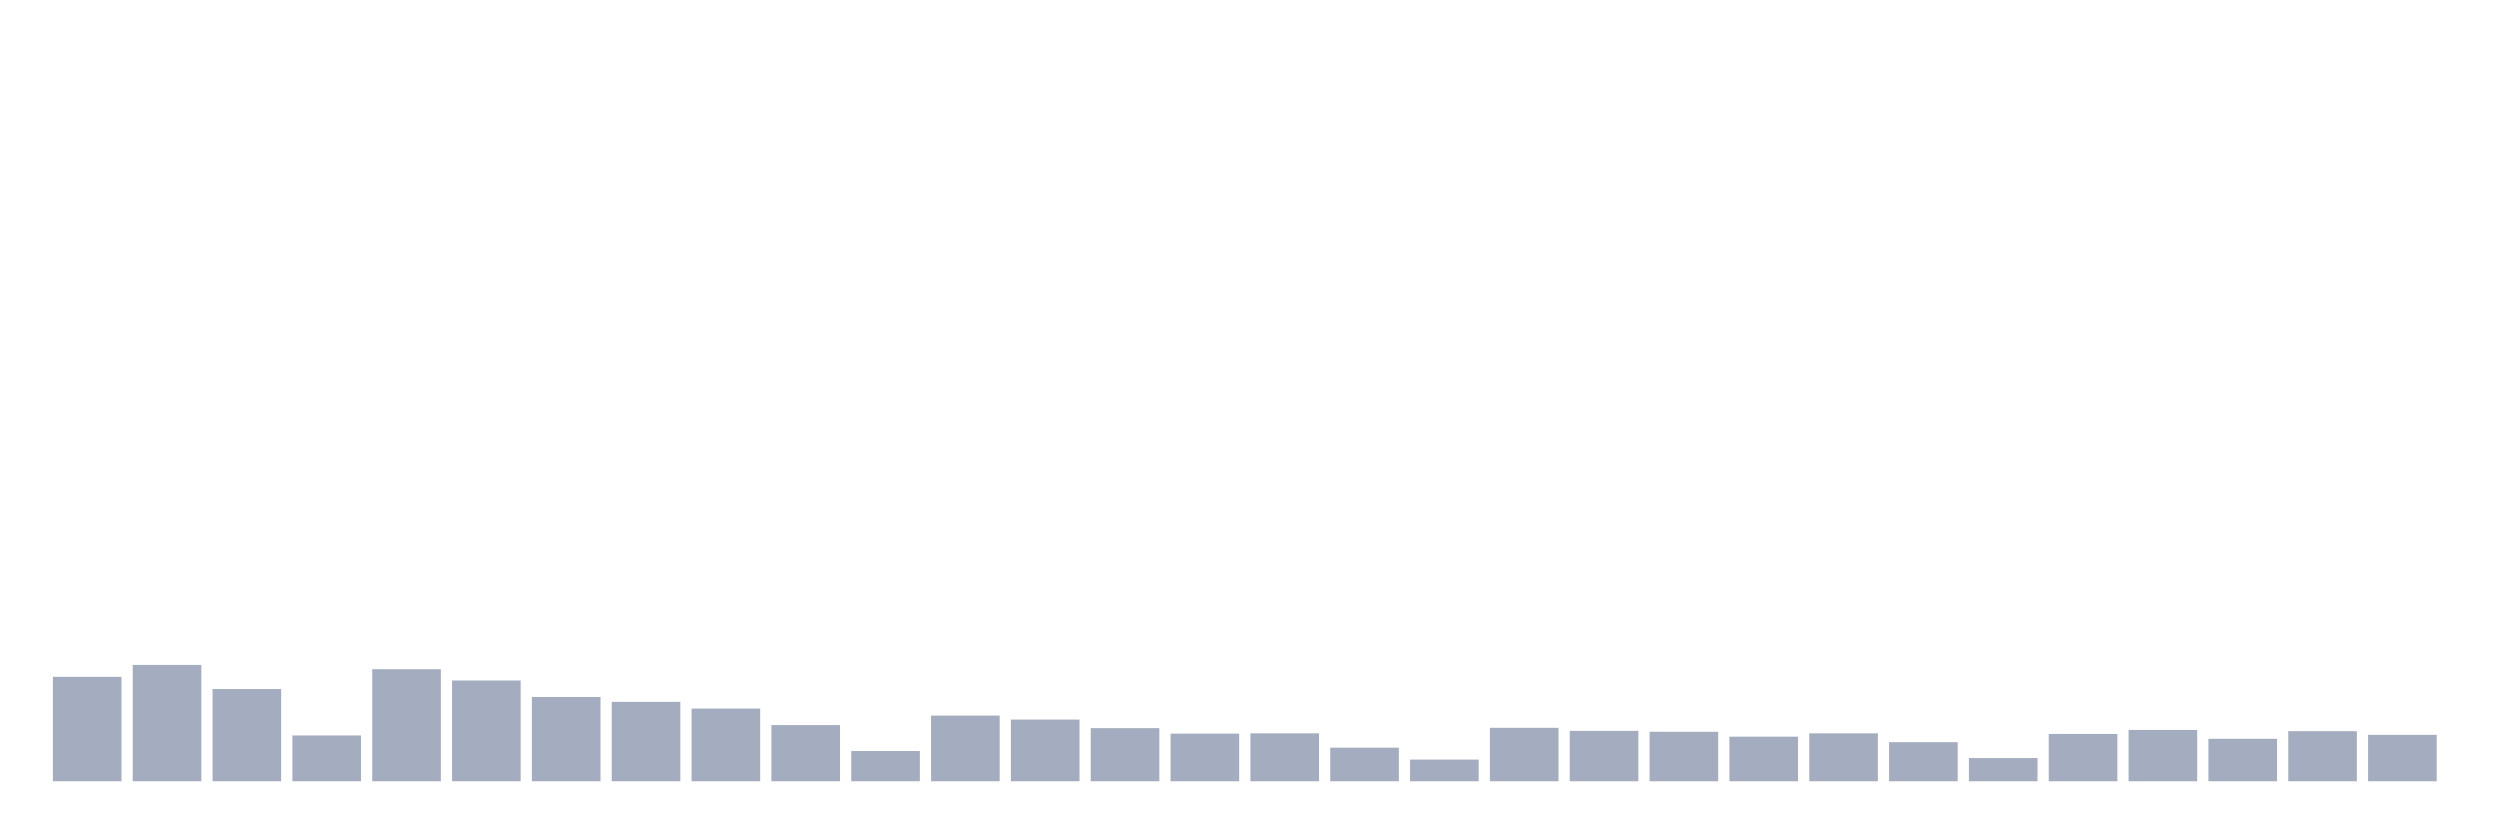 <svg xmlns="http://www.w3.org/2000/svg" viewBox="0 0 480 160"><g transform="translate(10,10)"><rect class="bar" x="0.153" width="13.175" y="119.95" height="20.05" fill="rgb(164,173,192)"></rect><rect class="bar" x="15.482" width="13.175" y="117.663" height="22.337" fill="rgb(164,173,192)"></rect><rect class="bar" x="30.81" width="13.175" y="122.295" height="17.705" fill="rgb(164,173,192)"></rect><rect class="bar" x="46.138" width="13.175" y="131.206" height="8.794" fill="rgb(164,173,192)"></rect><rect class="bar" x="61.466" width="13.175" y="118.484" height="21.516" fill="rgb(164,173,192)"></rect><rect class="bar" x="76.794" width="13.175" y="120.653" height="19.347" fill="rgb(164,173,192)"></rect><rect class="bar" x="92.123" width="13.175" y="123.819" height="16.181" fill="rgb(164,173,192)"></rect><rect class="bar" x="107.451" width="13.175" y="124.757" height="15.243" fill="rgb(164,173,192)"></rect><rect class="bar" x="122.779" width="13.175" y="126.047" height="13.953" fill="rgb(164,173,192)"></rect><rect class="bar" x="138.107" width="13.175" y="129.213" height="10.787" fill="rgb(164,173,192)"></rect><rect class="bar" x="153.436" width="13.175" y="134.196" height="5.804" fill="rgb(164,173,192)"></rect><rect class="bar" x="168.764" width="13.175" y="127.395" height="12.605" fill="rgb(164,173,192)"></rect><rect class="bar" x="184.092" width="13.175" y="128.157" height="11.843" fill="rgb(164,173,192)"></rect><rect class="bar" x="199.42" width="13.175" y="129.799" height="10.201" fill="rgb(164,173,192)"></rect><rect class="bar" x="214.748" width="13.175" y="130.854" height="9.146" fill="rgb(164,173,192)"></rect><rect class="bar" x="230.077" width="13.175" y="130.796" height="9.204" fill="rgb(164,173,192)"></rect><rect class="bar" x="245.405" width="13.175" y="133.551" height="6.449" fill="rgb(164,173,192)"></rect><rect class="bar" x="260.733" width="13.175" y="135.838" height="4.162" fill="rgb(164,173,192)"></rect><rect class="bar" x="276.061" width="13.175" y="129.74" height="10.26" fill="rgb(164,173,192)"></rect><rect class="bar" x="291.39" width="13.175" y="130.327" height="9.673" fill="rgb(164,173,192)"></rect><rect class="bar" x="306.718" width="13.175" y="130.503" height="9.497" fill="rgb(164,173,192)"></rect><rect class="bar" x="322.046" width="13.175" y="131.441" height="8.559" fill="rgb(164,173,192)"></rect><rect class="bar" x="337.374" width="13.175" y="130.796" height="9.204" fill="rgb(164,173,192)"></rect><rect class="bar" x="352.702" width="13.175" y="132.496" height="7.504" fill="rgb(164,173,192)"></rect><rect class="bar" x="368.031" width="13.175" y="135.544" height="4.456" fill="rgb(164,173,192)"></rect><rect class="bar" x="383.359" width="13.175" y="130.913" height="9.087" fill="rgb(164,173,192)"></rect><rect class="bar" x="398.687" width="13.175" y="130.151" height="9.849" fill="rgb(164,173,192)"></rect><rect class="bar" x="414.015" width="13.175" y="131.851" height="8.149" fill="rgb(164,173,192)"></rect><rect class="bar" x="429.344" width="13.175" y="130.385" height="9.615" fill="rgb(164,173,192)"></rect><rect class="bar" x="444.672" width="13.175" y="131.089" height="8.911" fill="rgb(164,173,192)"></rect></g></svg>